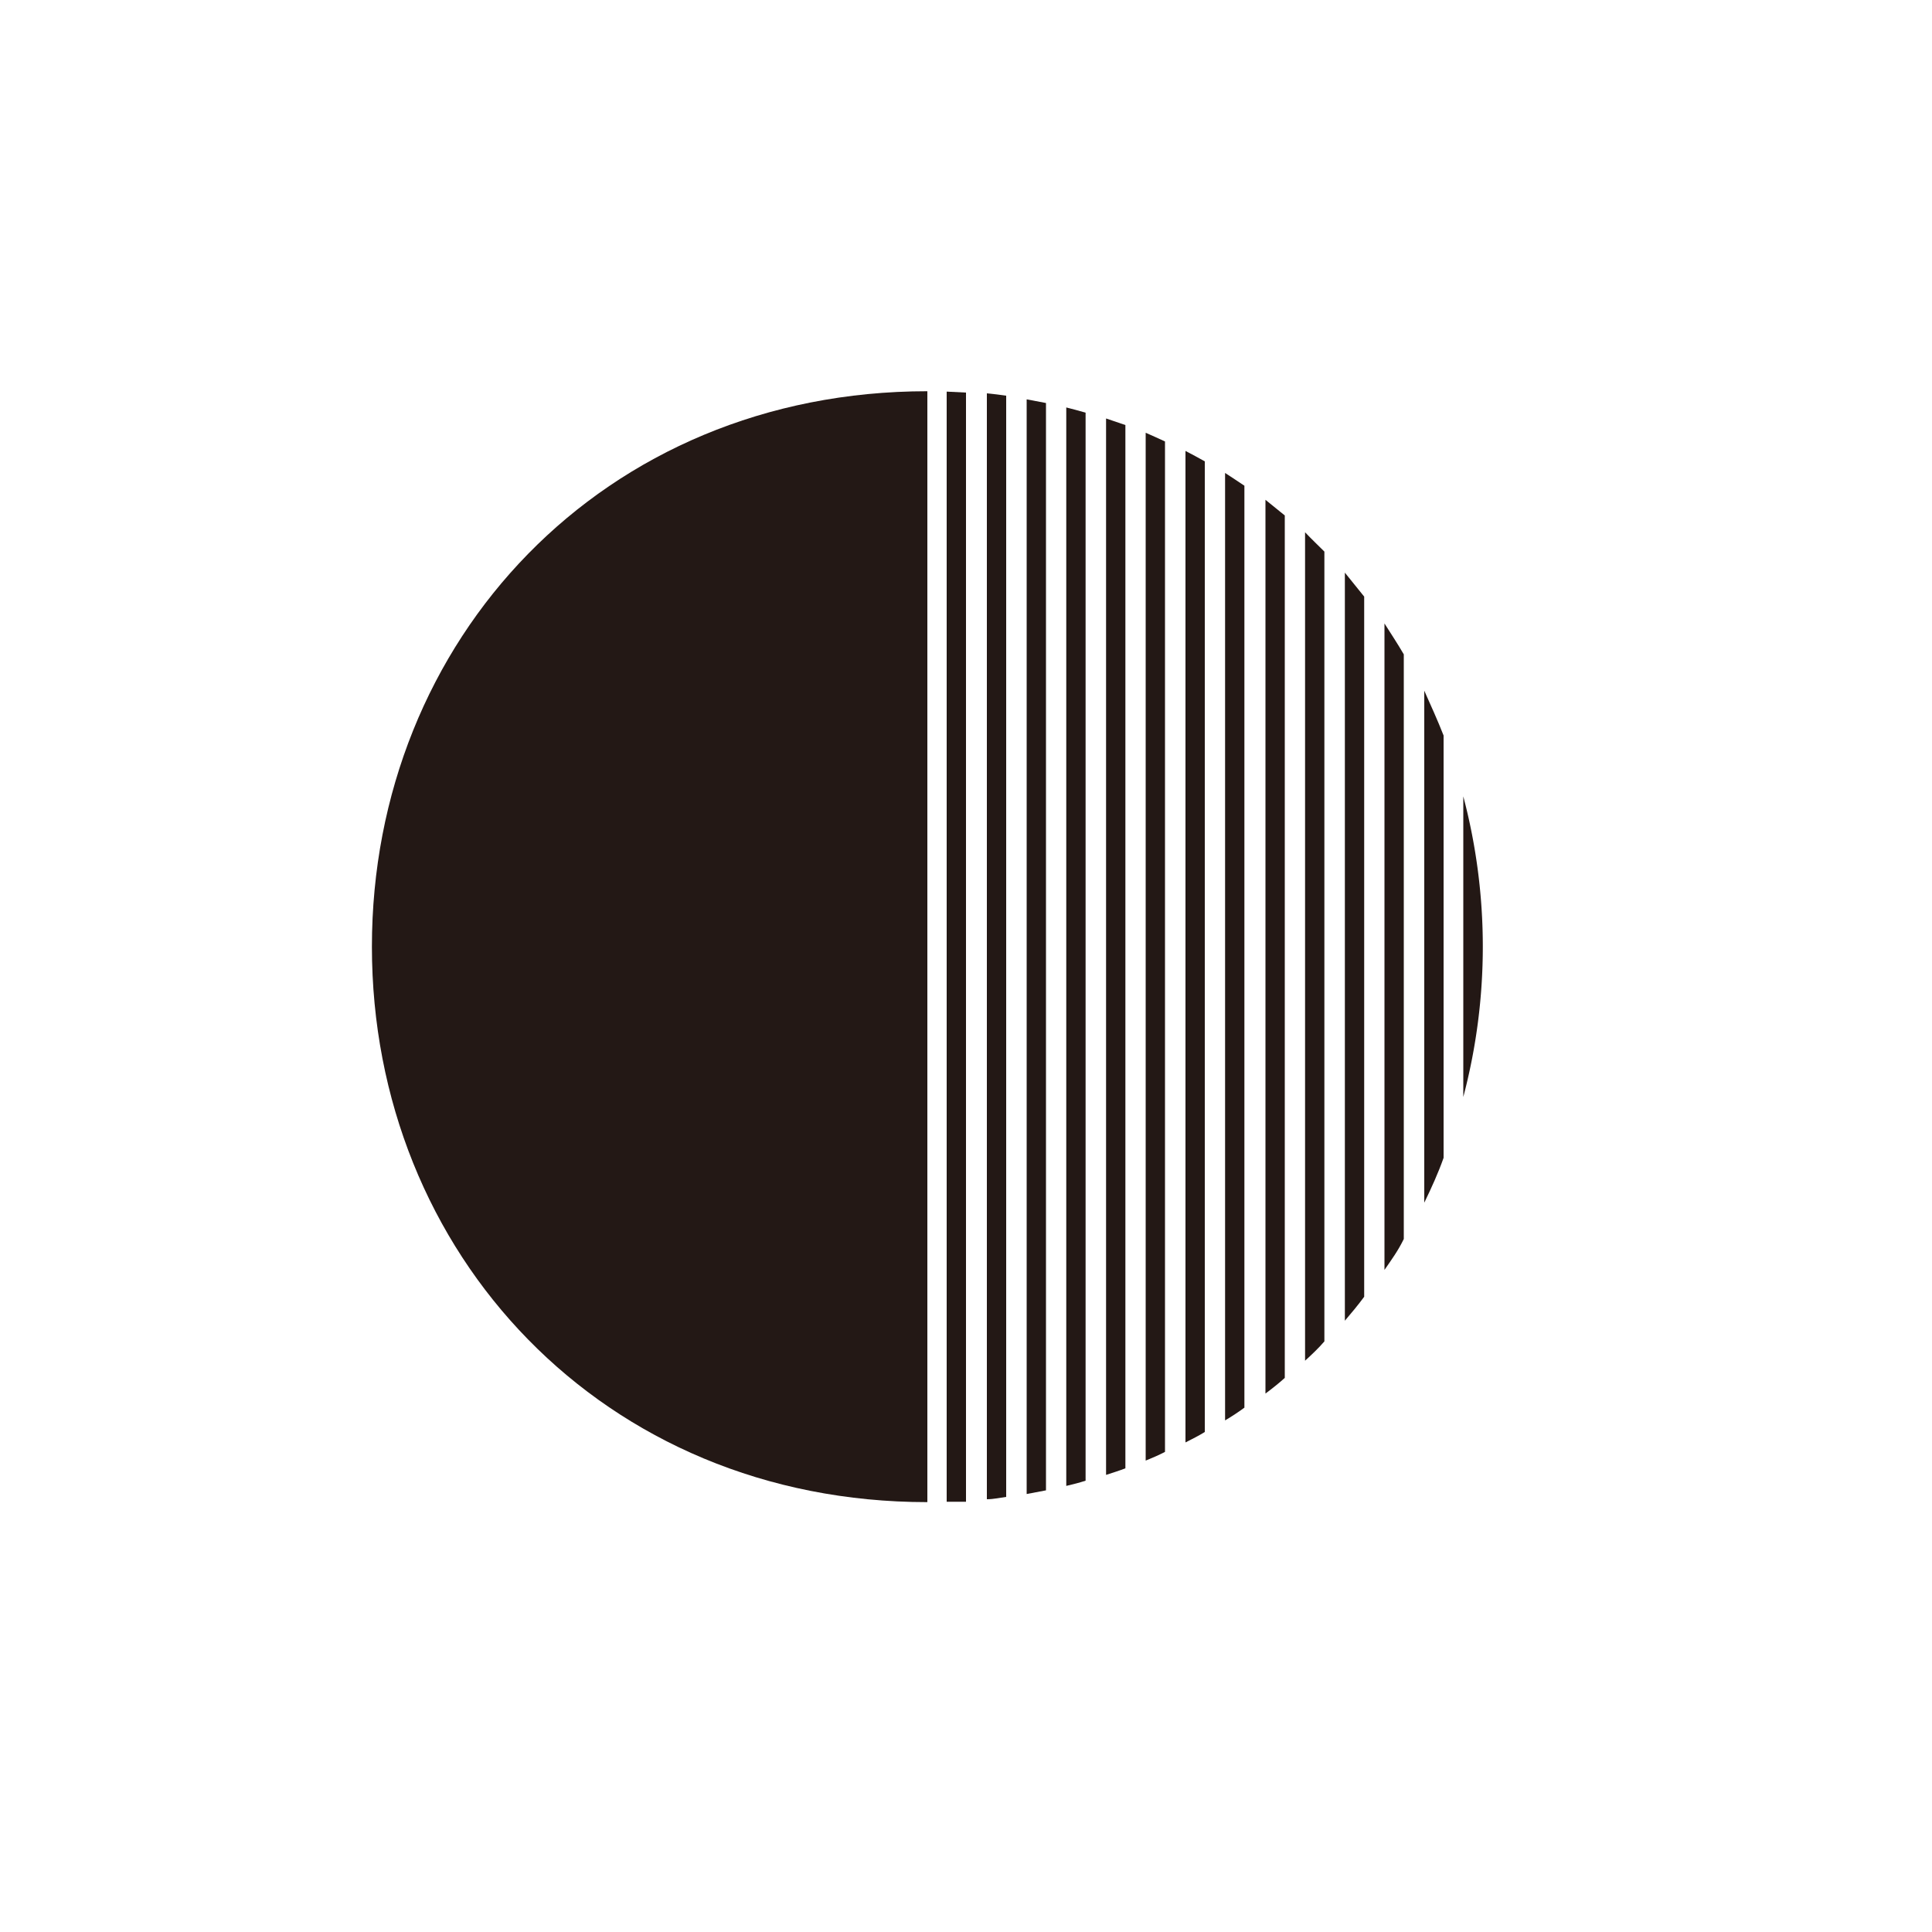<svg id="图层_1" data-name="图层 1" xmlns="http://www.w3.org/2000/svg" viewBox="0 0 100 100"><defs><style>.cls-1{fill:#231815;}</style></defs><title>logohunt01</title><path class="cls-1" d="M48,20.25C31.22,20.25,19.25,33.12,19.25,49S31.22,77.75,48,77.75Z"/><path class="cls-1" d="M57.25,76.34c.34-.11.69-.22,1-.34V22l-1-.34V76.34"/><path class="cls-1" d="M61.36,74.66c.34-.17.69-.35,1-.54V23.88c-.33-.19-.68-.37-1-.54Z"/><path class="cls-1" d="M66.5,26.68c-.34-.28-.68-.55-1-.81V72.13c.35-.26.69-.53,1-.81Z"/><path class="cls-1" d="M59.3,75.6c.35-.14.69-.29,1-.45V22.85c-.34-.16-.68-.31-1-.45Z"/><path class="cls-1" d="M63.41,73.52c.35-.21.69-.43,1-.66V25.14c-.34-.23-.68-.45-1-.66Z"/><path class="cls-1" d="M75.74,41.22V56.78a30.47,30.47,0,0,0,0-15.56Z"/><path class="cls-1" d="M74.72,38.07c-.31-.79-.66-1.56-1-2.32v26.5c.37-.76.72-1.53,1-2.32Z"/><path class="cls-1" d="M68.55,28.55c-.33-.33-.68-.66-1-1V70.43c.35-.32.7-.65,1-1Z"/><path class="cls-1" d="M70.61,30.88c-.34-.42-.68-.84-1-1.24V68.36c.35-.41.69-.82,1-1.24Z"/><path class="cls-1" d="M72.66,33.87c-.32-.55-.67-1.08-1-1.6V65.73c.36-.52.71-1,1-1.6Z"/><path class="cls-1" d="M49,77.73l1,0V20.32l-1-.05Z"/><rect class="cls-1" x="48" y="20.25" height="57.5"/><path class="cls-1" d="M55.19,76.91c.35-.08.69-.17,1-.27V21.36c-.34-.1-.68-.19-1-.27Z"/><path class="cls-1" d="M51.08,77.6c.35,0,.69-.08,1-.12v-57c-.34-.05-.68-.09-1-.12Z"/><path class="cls-1" d="M53.14,77.33l1-.19V20.86l-1-.19Z"/></svg>